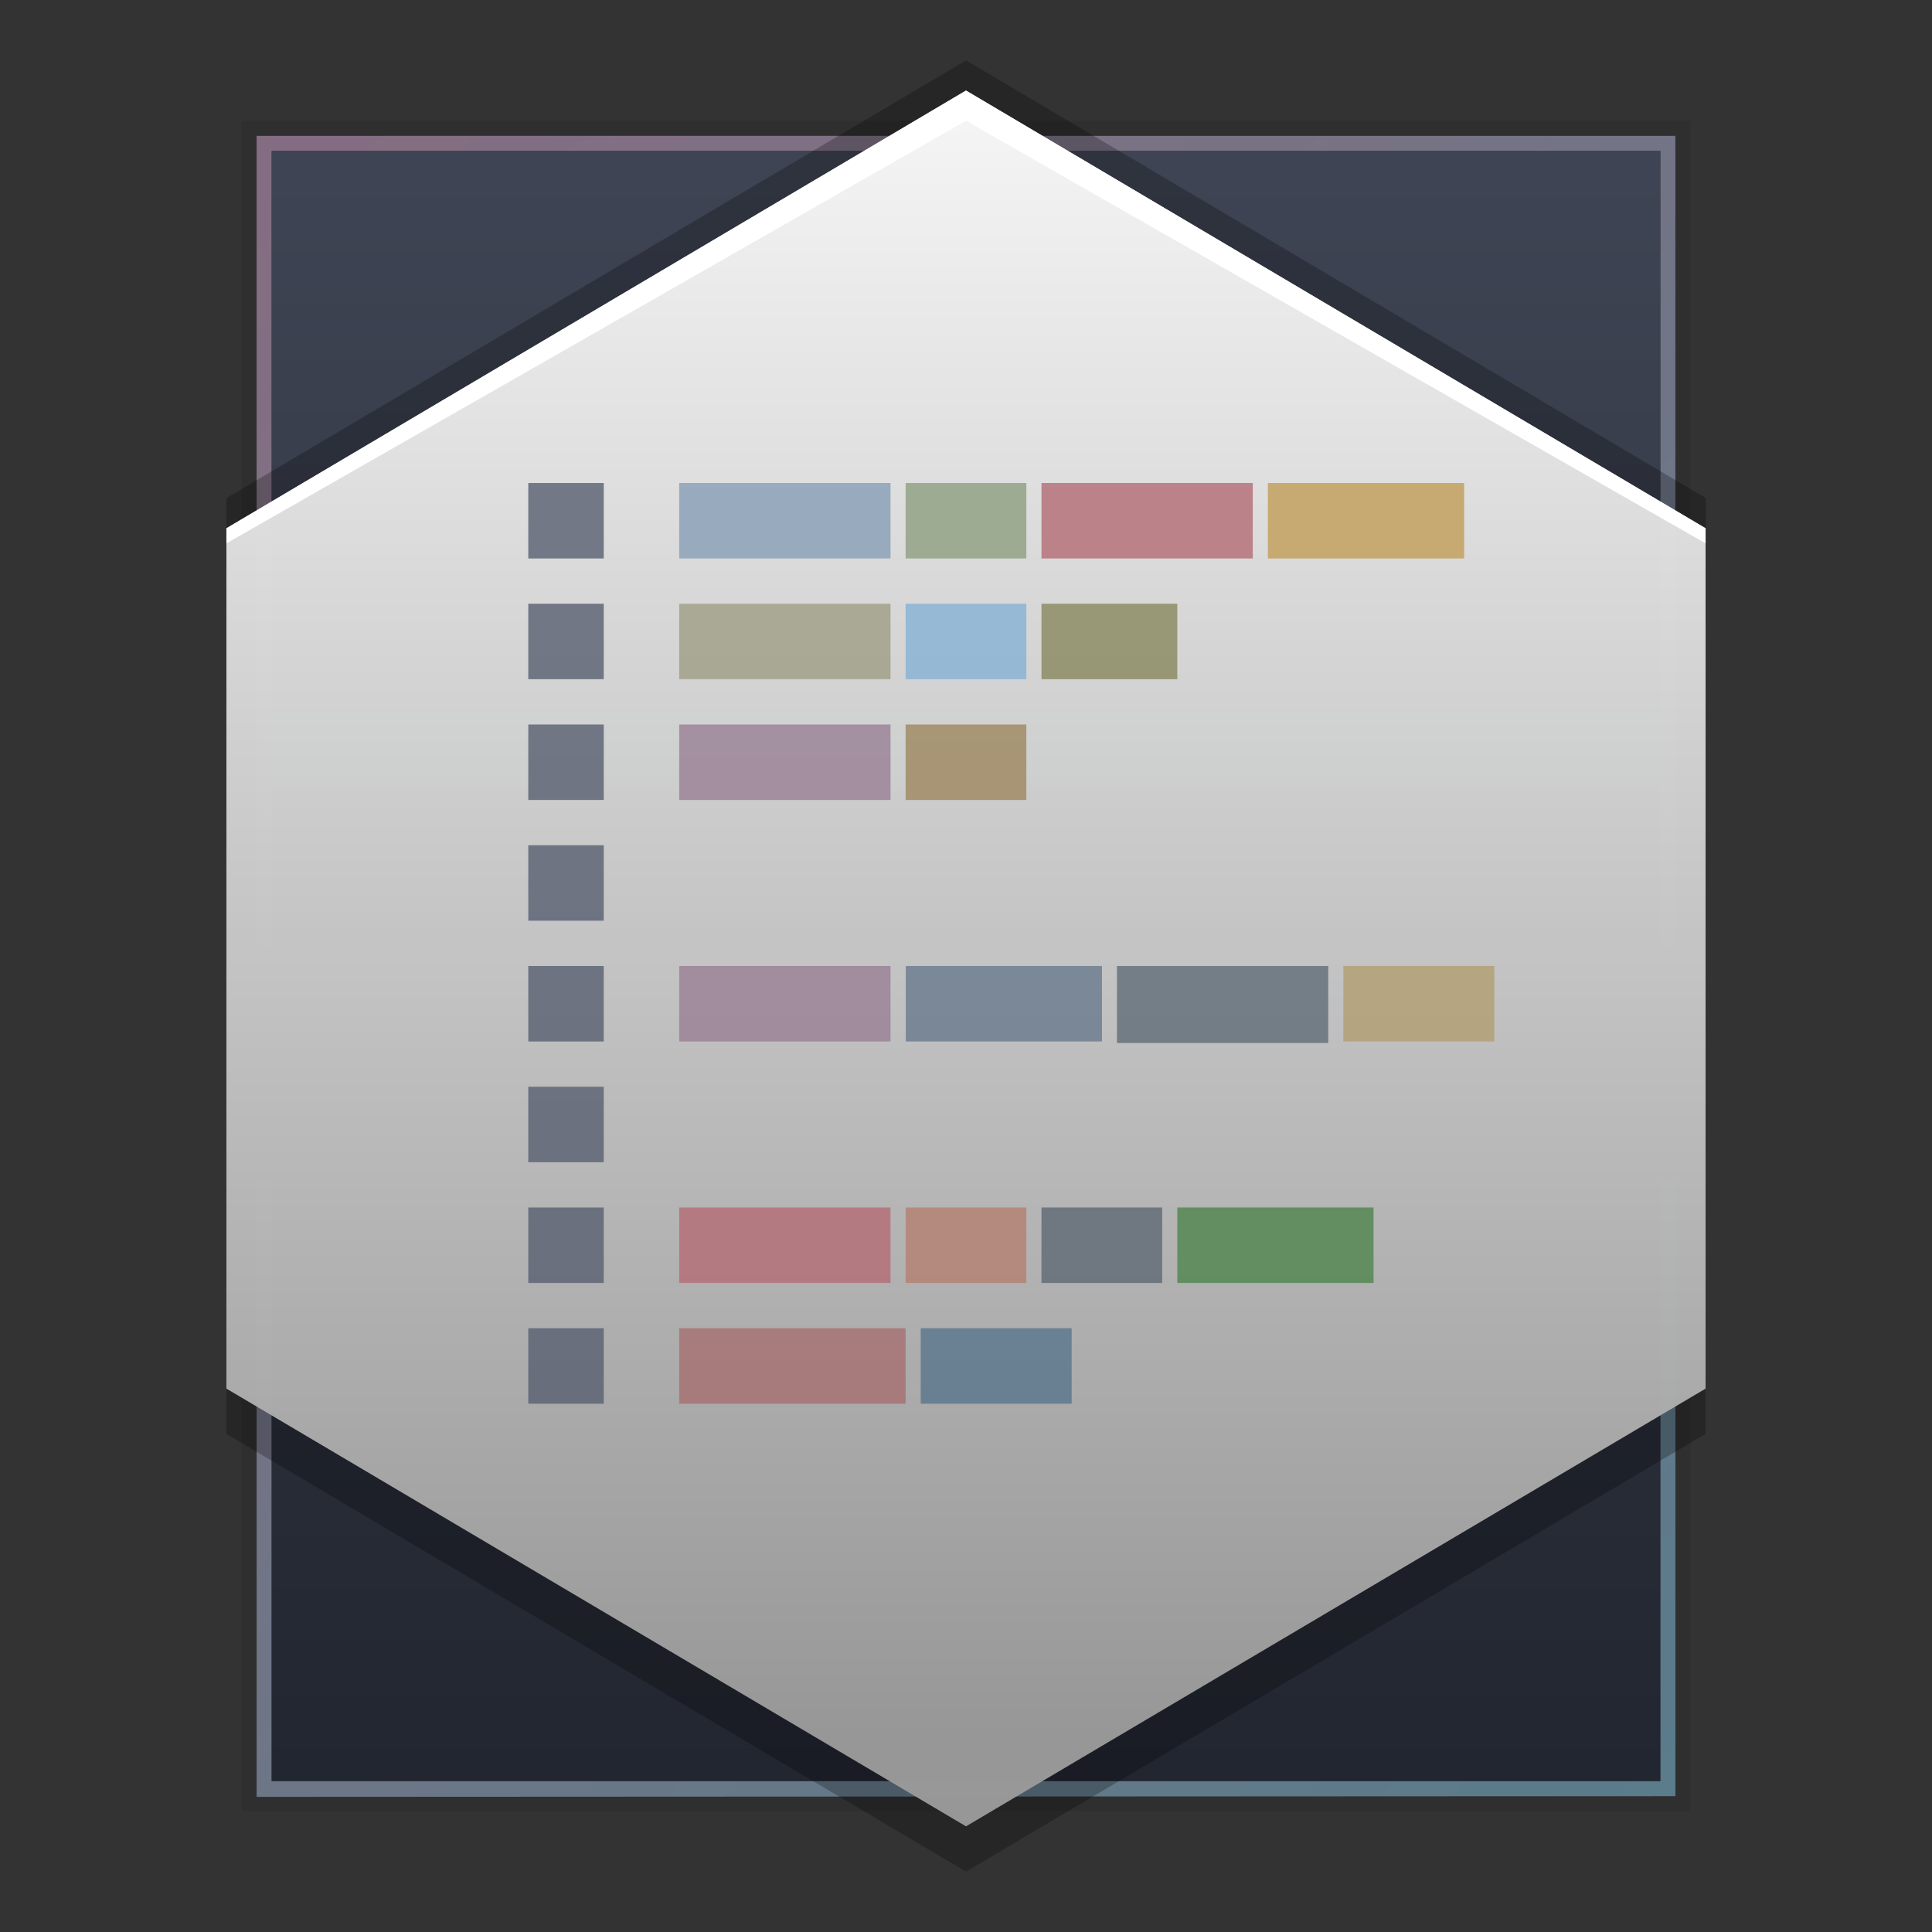 <svg xmlns="http://www.w3.org/2000/svg" xmlns:xlink="http://www.w3.org/1999/xlink" height="128" viewBox="0 0 128 128" width="128"><rect x="0" y="0" width="128" height="128" fill="#333333" stroke="none"/><title>Template icons dark</title><defs><linearGradient id="a"><stop offset="0" stop-color="#4b587a"/><stop offset="1" stop-color="#7a6982"/></linearGradient><linearGradient id="c"><stop offset="0" stop-color="#3e4453"/><stop offset="1" stop-color="#222630"/></linearGradient><linearGradient id="b"><stop offset="0" stop-color="#d4a8cf"/><stop offset="1" stop-color="#80c4e1" stop-opacity=".99"/></linearGradient><linearGradient id="d"><stop offset="0" stop-color="#9a9a9a" stop-opacity=".973"/><stop offset="1" stop-color="#f4f4f4"/></linearGradient><linearGradient xlink:href="#b" id="e" x1="4.995" y1="6.196" x2="40.265" y2="45.14" gradientUnits="userSpaceOnUse" gradientTransform="matrix(2.704 0 0 2.705 214.094 203.497)"/><linearGradient xlink:href="#c" id="f" gradientUnits="userSpaceOnUse" gradientTransform="matrix(2.417 0 0 2.673 341.76 298.782)" x1="-26.746" y1="-29.715" x2="-26.746" y2="10.031"/><linearGradient xlink:href="#d" id="g" gradientUnits="userSpaceOnUse" gradientTransform="matrix(4.454 0 0 4.454 179.923 231.434)" x1="20.942" y1="20.603" x2="20.942" y2="-3.389"/><linearGradient xlink:href="#a" id="h" gradientUnits="userSpaceOnUse" gradientTransform="matrix(.922 0 0 .922 14.613 13.752)" x1="191.407" y1="201.023" x2="181.641" y2="174.894"/></defs><g color="#000"><path style="isolation:auto;mix-blend-mode:normal;marker:none" d="M16 8h96v112H16z" display="block" overflow="visible" fill-opacity=".088"/><path d="M225 217v110.047l94-.047V217zm1 1h92v108h-92z" style="line-height:normal;font-variant-ligatures:normal;font-variant-position:normal;font-variant-caps:normal;font-variant-numeric:normal;font-variant-alternates:normal;font-feature-settings:normal;text-indent:0;text-align:start;text-decoration-line:none;text-decoration-style:solid;text-decoration-color:#000;text-transform:none;text-orientation:mixed;shape-padding:0;isolation:auto;mix-blend-mode:normal;marker:none" font-weight="400" font-family="sans-serif" white-space="normal" overflow="visible" fill="url(#e)" fill-opacity=".52" transform="translate(-208 -208)"/><path d="M226 218h92v108h-92z" style="isolation:auto;mix-blend-mode:normal;marker:none" display="block" overflow="visible" fill="url(#f)" transform="translate(-208 -208)"/><path style="isolation:auto;mix-blend-mode:normal;marker:none" d="M64 124L15 95V33L64 4l49.016 29L113 95z" overflow="visible" fill-opacity=".253"/><path style="isolation:auto;mix-blend-mode:normal;marker:none" d="M272 329l-49-29v-57l49-29 49 29v57z" overflow="visible" fill="url(#g)" transform="translate(-208 -208)"/><path style="isolation:auto;mix-blend-mode:normal;marker:none" d="M64 6L15 35v1L64 8l49 28v-1z" display="block" overflow="visible" fill="#fff"/><g opacity=".8"><path style="isolation:auto;mix-blend-mode:normal;marker:none" display="block" overflow="visible" fill="#869eb6" d="M45 32h14v5H45z"/><path style="isolation:auto;mix-blend-mode:normal;marker:none" display="block" overflow="visible" fill="#8e9f81" d="M60 32h7.998v5H60z"/><path style="isolation:auto;mix-blend-mode:normal;marker:none" display="block" overflow="visible" fill="#9e9e86" d="M45 39.999h14v5H45z"/><path style="isolation:auto;mix-blend-mode:normal;marker:none" display="block" overflow="visible" fill="#86b1d6" d="M60 39.999h7.998v5H60z"/><path style="isolation:auto;mix-blend-mode:normal;marker:none" display="block" overflow="visible" fill="#88885e" d="M69 39.999h9v5h-9z"/><path style="isolation:auto;mix-blend-mode:normal;marker:none" display="block" overflow="visible" fill="#987f95" d="M45 48h14v5H45z"/><path style="isolation:auto;mix-blend-mode:normal;marker:none" display="block" overflow="visible" fill="#9d875f" d="M60 48h7.998v5H60z"/><path style="isolation:auto;mix-blend-mode:normal;marker:none" display="block" overflow="visible" fill="#987f95" d="M45 64.001h14v5H45z"/><path style="isolation:auto;mix-blend-mode:normal;marker:none" display="block" overflow="visible" fill="#68798d" d="M60.01 64.001h12.998v5H60.01z"/><path style="isolation:auto;mix-blend-mode:normal;marker:none" display="block" overflow="visible" fill="#606d78" d="M74 64.001h14v5.101H74z"/><path style="isolation:auto;mix-blend-mode:normal;marker:none" display="block" overflow="visible" fill="#b29d71" d="M89.001 64.001h10v5H89z"/><path style="isolation:auto;mix-blend-mode:normal;marker:none" display="block" overflow="visible" fill="#b36b75" d="M45 79.999h14v5H45z"/><path style="isolation:auto;mix-blend-mode:normal;marker:none" display="block" overflow="visible" fill="#b47f70" d="M60 79.999h7.998v5H60z"/><path style="isolation:auto;mix-blend-mode:normal;marker:none" display="block" overflow="visible" fill="#a66f71" d="M45 88h15v5H45z"/><path style="isolation:auto;mix-blend-mode:normal;marker:none" display="block" overflow="visible" fill="#59758c" d="M61 88h10v5H61z"/><path style="isolation:auto;mix-blend-mode:normal;marker:none" display="block" overflow="visible" fill="#5e6974" d="M69 79.999h7.999v5h-8z"/><path style="isolation:auto;mix-blend-mode:normal;marker:none" display="block" overflow="visible" fill="#4d854d" d="M78 79.999h13.001v5h-13z"/><path style="isolation:auto;mix-blend-mode:normal;marker:none" display="block" overflow="visible" fill="#b36b75" d="M69 32h14v5H69z"/><path style="isolation:auto;mix-blend-mode:normal;marker:none" display="block" overflow="visible" fill="#c09d58" d="M84.001 32h13.002v5H84z"/><path style="isolation:auto;mix-blend-mode:normal;marker:none" display="block" overflow="visible" fill="#575f70" d="M35 32h5v5h-5zM35 39.999h5v5h-5zM35 48h5v5h-5zM35 56h5v5h-5zM35 64.001h5v5h-5zM35 72h5v5h-5zM35 79.999h5v5h-5zM35 88h5v5h-5z"/></g></g></svg>